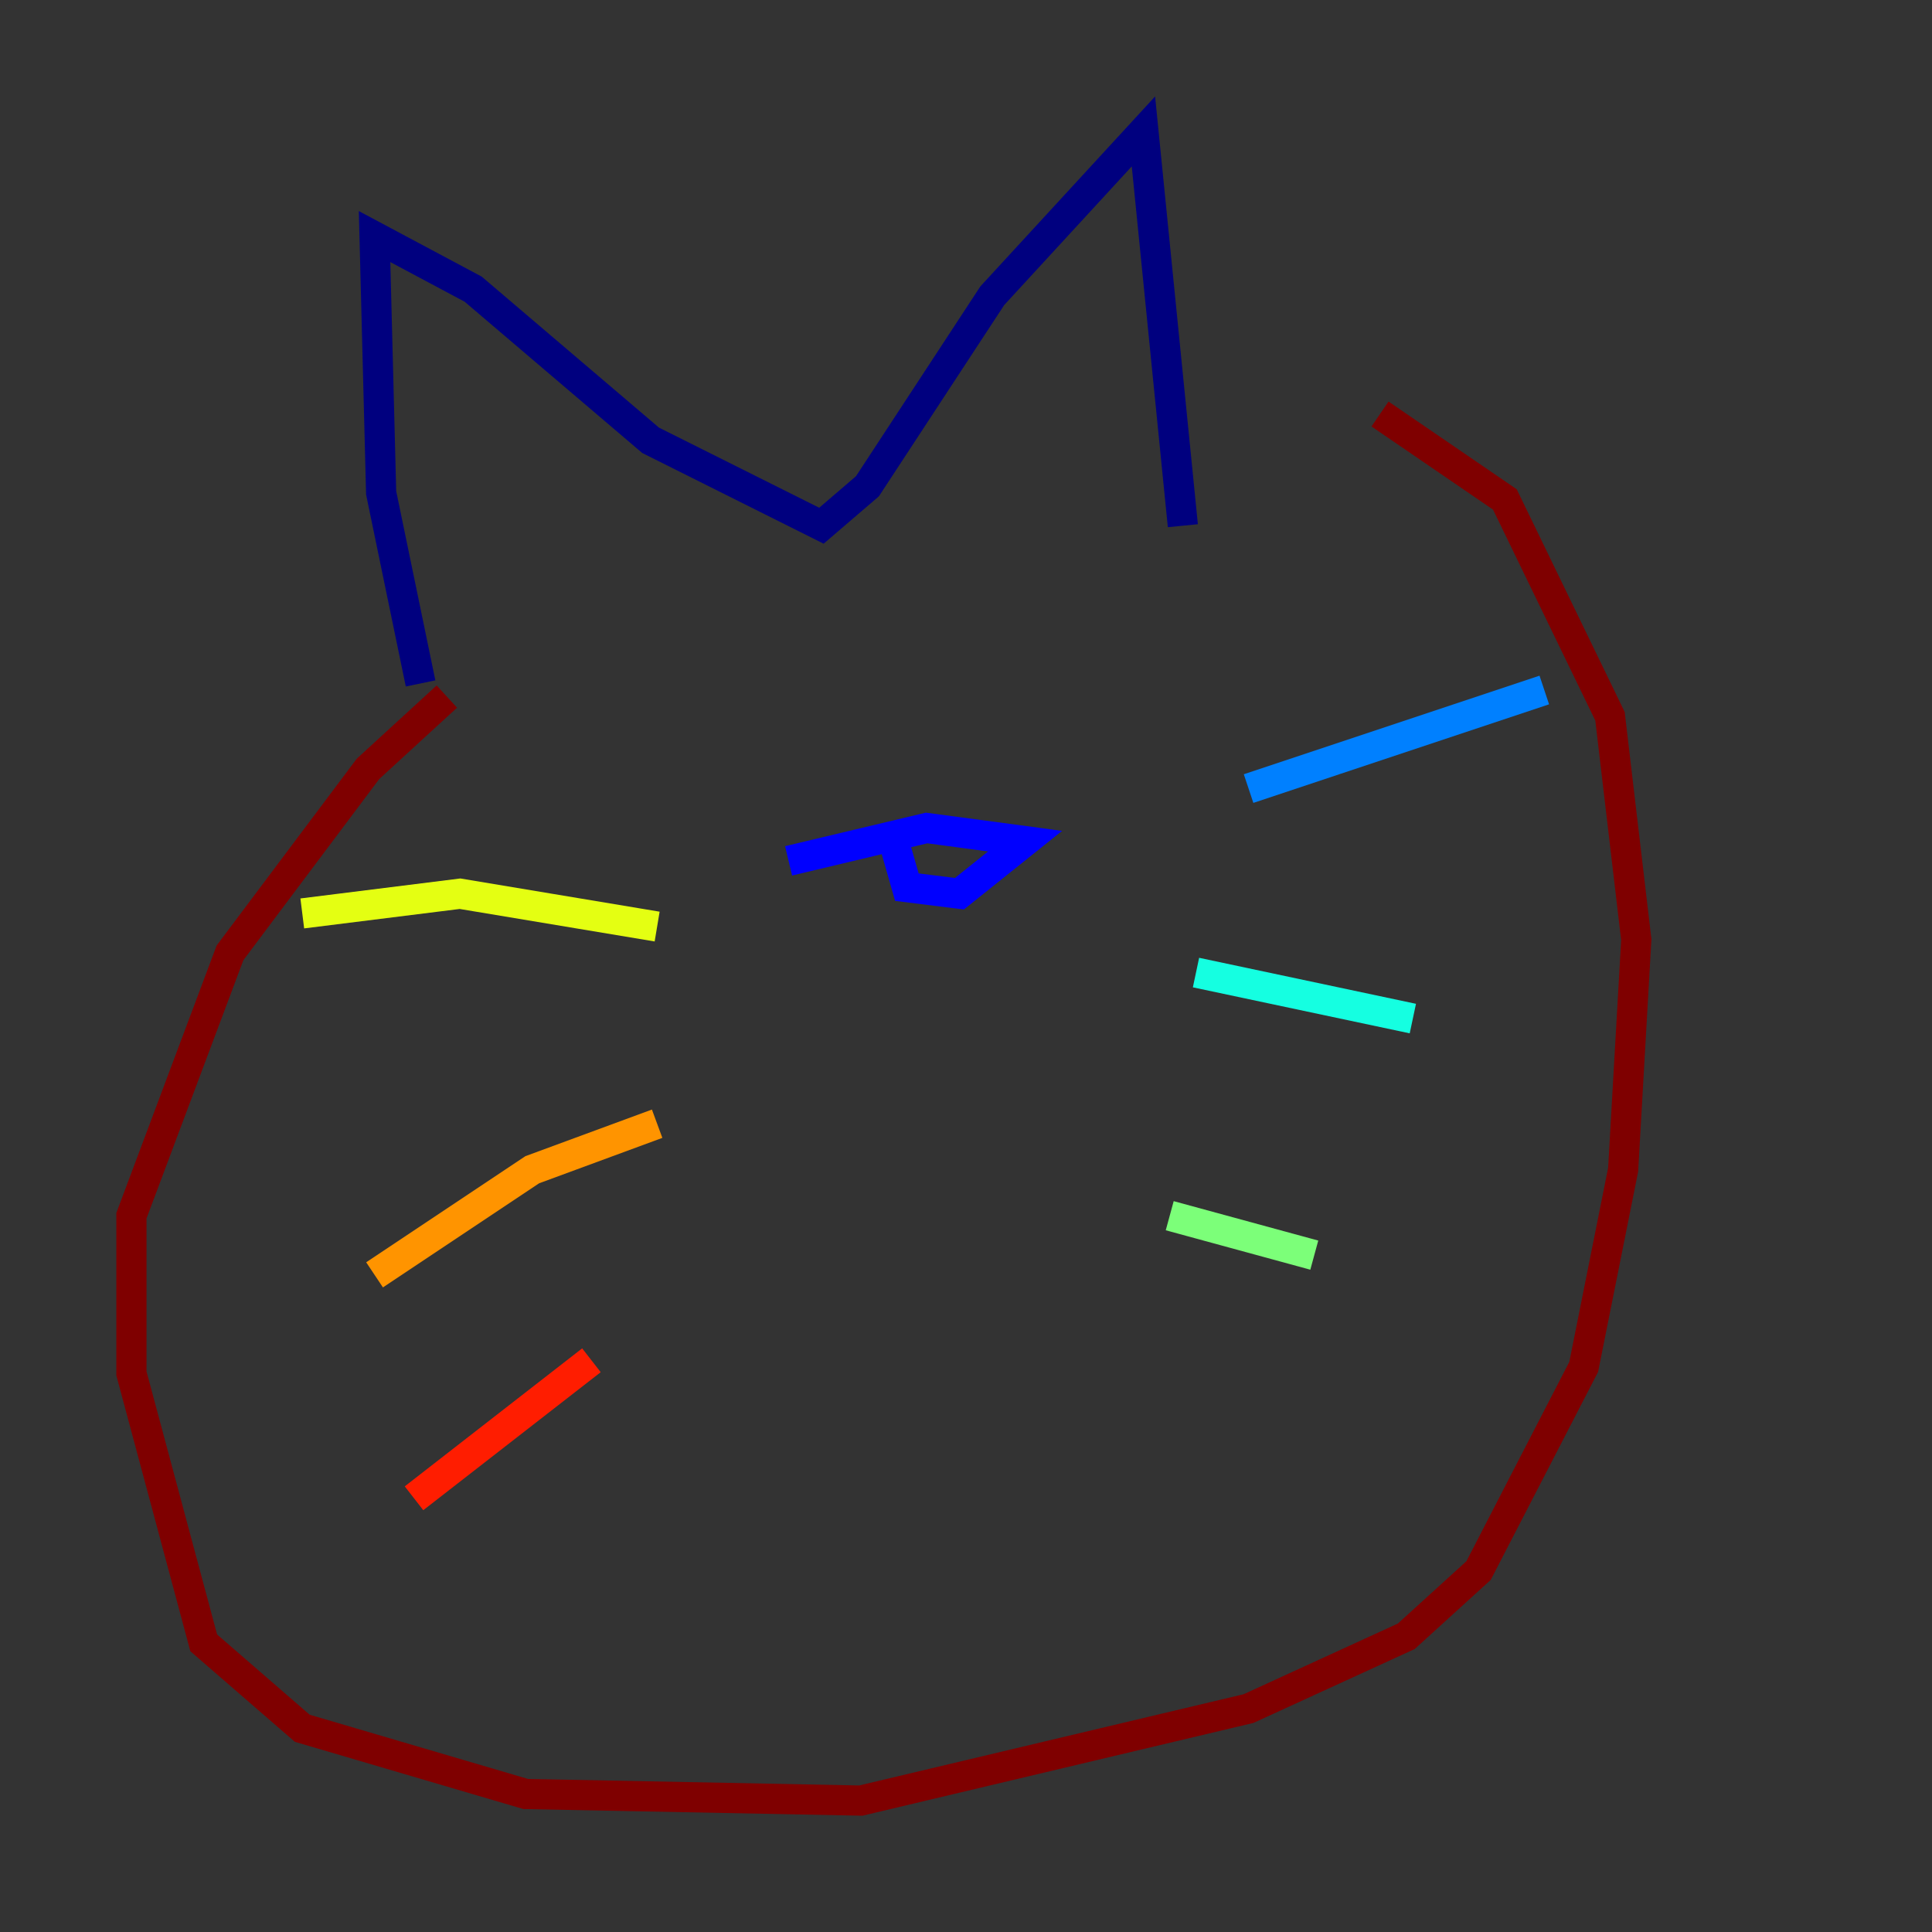 <?xml version="1.0" encoding="utf-8" ?>
<svg baseProfile="tiny" height="128" version="1.2" viewBox="0,0,128,128" width="128" xmlns="http://www.w3.org/2000/svg" xmlns:ev="http://www.w3.org/2001/xml-events" xmlns:xlink="http://www.w3.org/1999/xlink"><rect x="0" y="0" width="128" height="128" fill="#333333" stroke="none"/><defs /><polyline fill="none" points="27.864,45.279 25.252,32.653 24.816,15.674 31.347,19.157 43.102,29.17 54.422,34.83 57.469,32.218 65.742,19.592 75.755,8.707 78.367,34.83" stroke="#00007f" stroke-width="2" /><polyline fill="none" points="52.245,57.034 61.388,54.857 67.918,55.728 63.565,59.211 60.082,58.776 59.211,55.728" stroke="#0000ff" stroke-width="2" /><polyline fill="none" points="82.721,52.245 102.313,45.714" stroke="#0080ff" stroke-width="2" /><polyline fill="none" points="79.238,64.435 93.605,67.483" stroke="#15ffe1" stroke-width="2" /><polyline fill="none" points="77.497,80.544 87.075,83.156" stroke="#7cff79" stroke-width="2" /><polyline fill="none" points="43.537,61.388 30.476,59.211 20.027,60.517" stroke="#e4ff12" stroke-width="2" /><polyline fill="none" points="43.537,74.449 35.265,77.497 24.816,84.463" stroke="#ff9400" stroke-width="2" /><polyline fill="none" points="39.184,90.122 27.429,99.265" stroke="#ff1d00" stroke-width="2" /><polyline fill="none" points="29.605,46.15 24.381,50.939 15.238,63.129 8.707,80.544 8.707,90.993 13.497,108.844 20.027,114.503 34.83,118.857 57.034,119.293 82.721,113.197 93.17,108.408 97.959,104.054 104.925,90.558 107.537,77.497 108.408,62.258 106.667,47.456 99.701,33.088 91.429,27.429" stroke="#7f0000" stroke-width="2" /></svg>